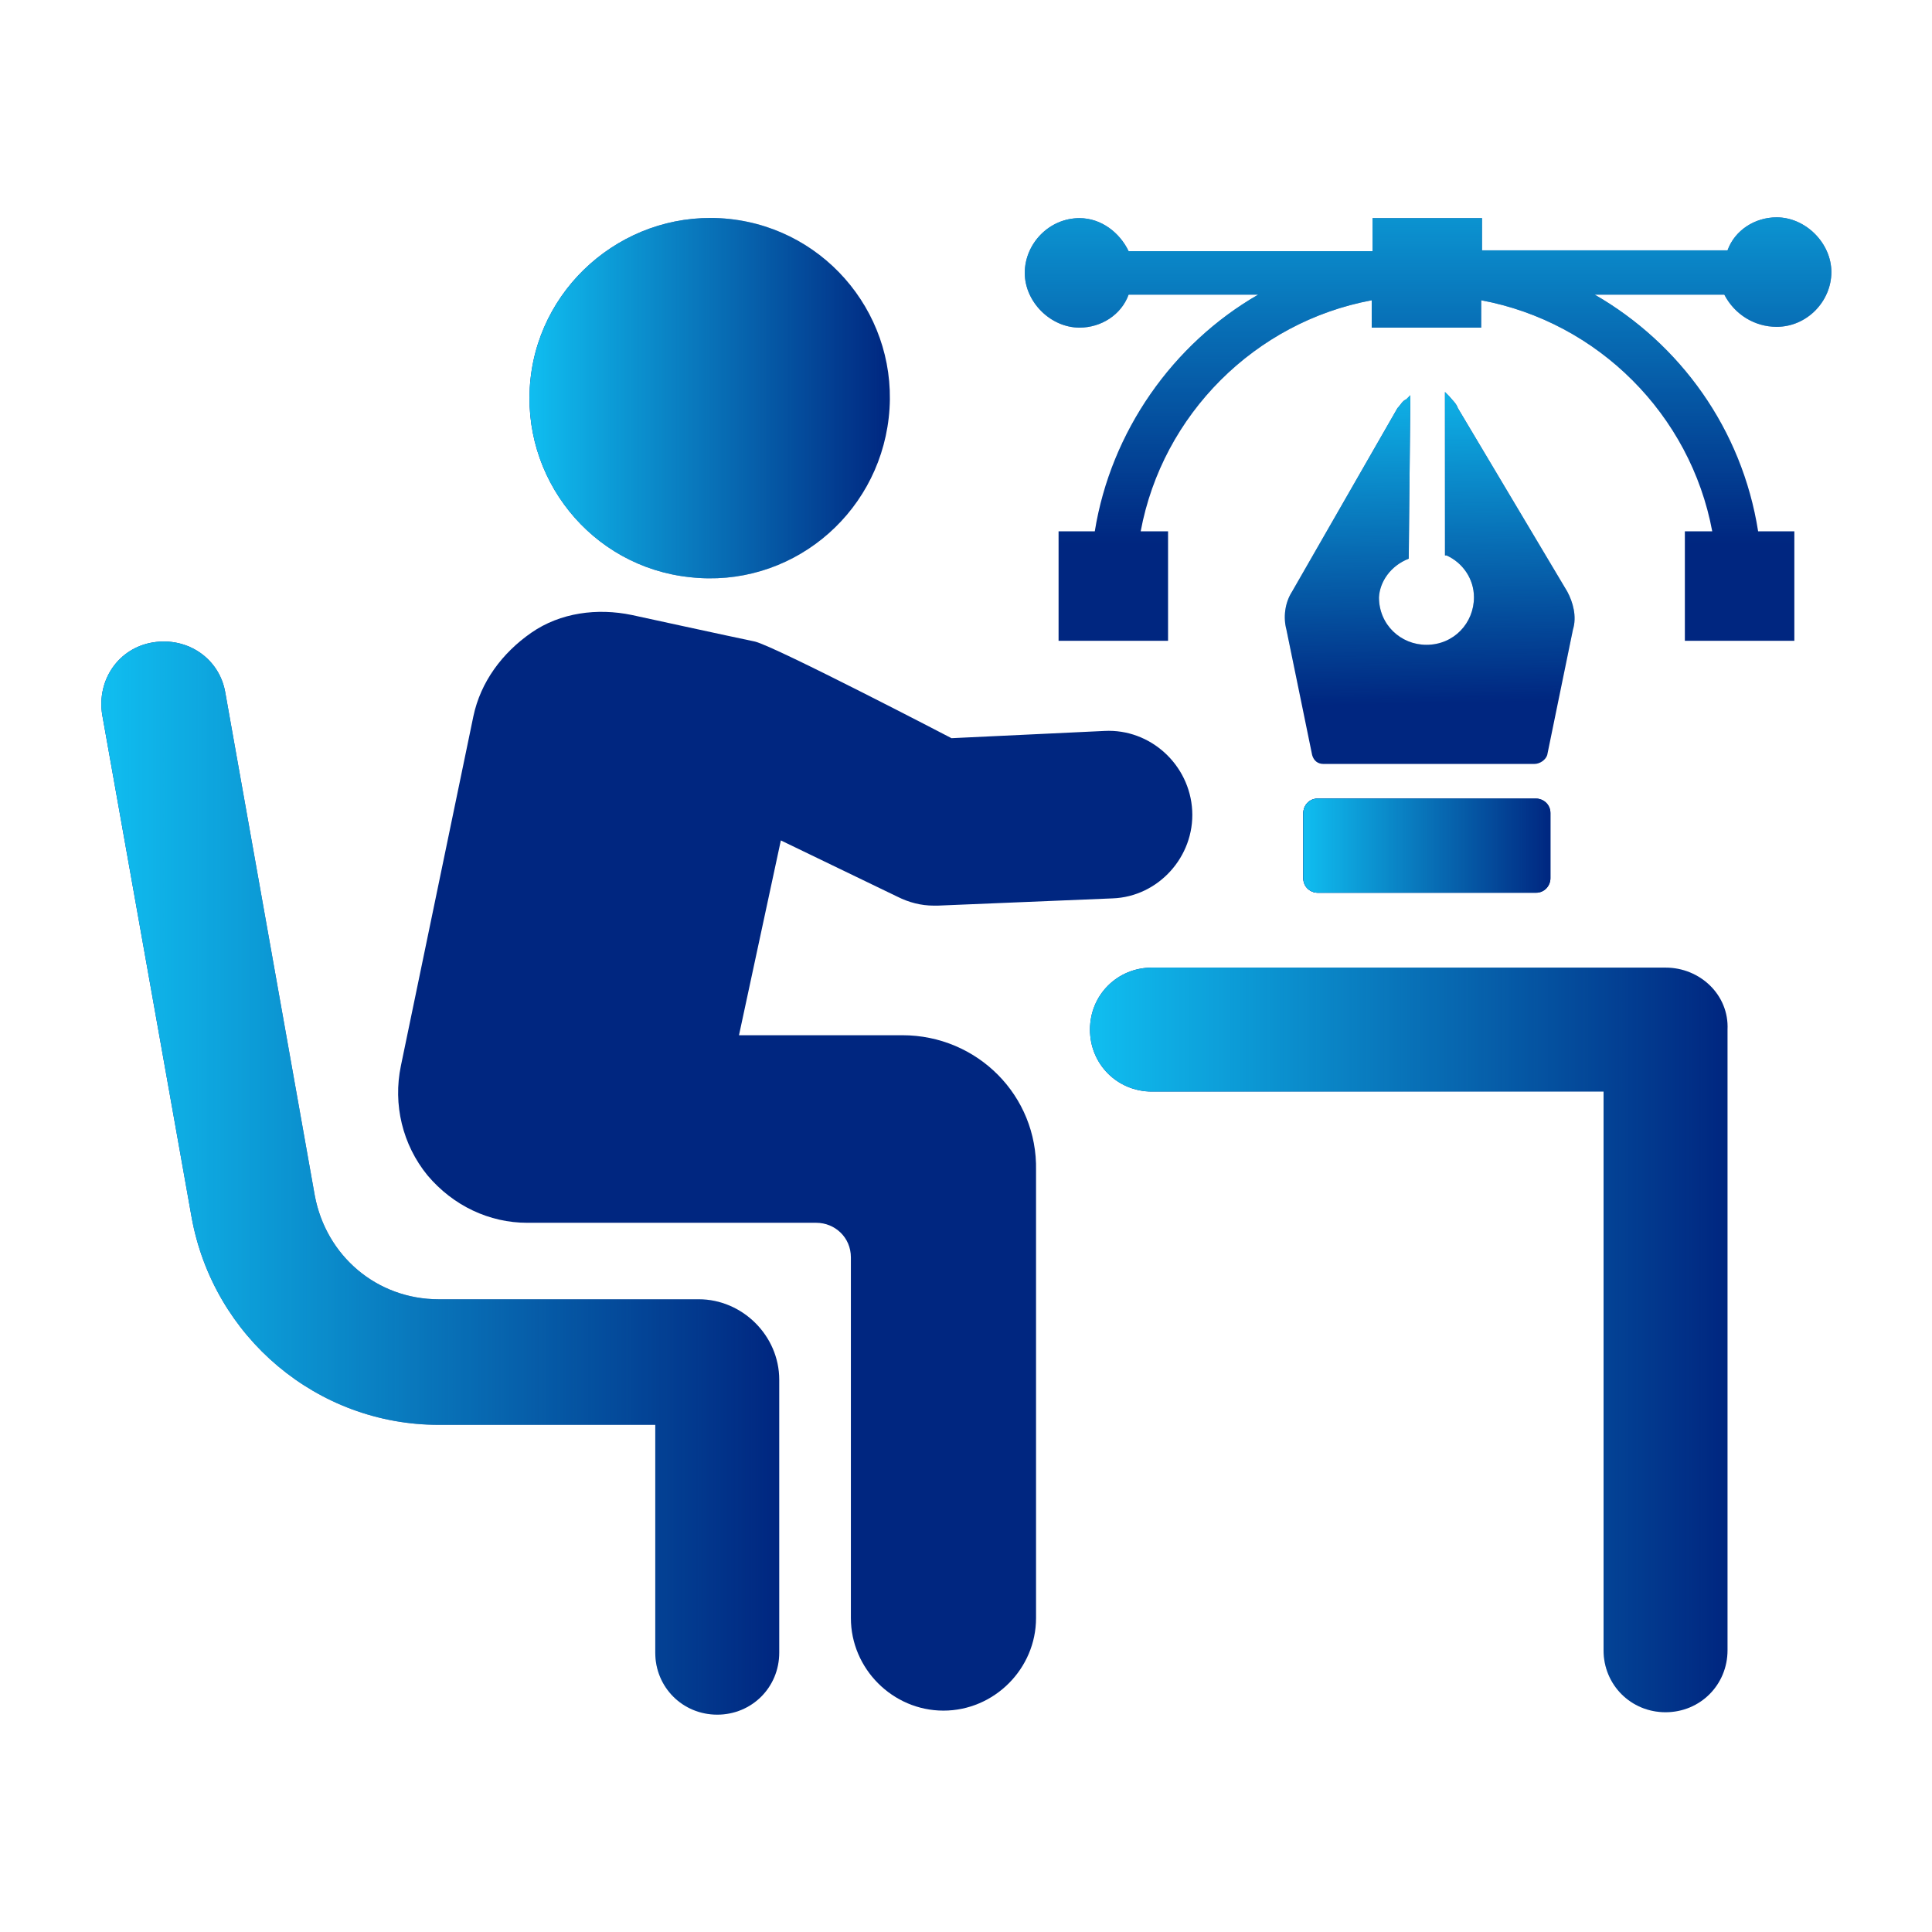 <?xml version="1.0" encoding="utf-8"?>
<!-- Generator: Adobe Illustrator 25.2.1, SVG Export Plug-In . SVG Version: 6.00 Build 0)  -->
<svg version="1.1" id="Layer_1" xmlns="http://www.w3.org/2000/svg" xmlns:xlink="http://www.w3.org/1999/xlink" x="0px" y="0px"
	 viewBox="0 0 24 24" style="enable-background:new 0 0 24 24;" xml:space="preserve">
<style type="text/css">
	.st0{fill:#002680;}
	.st1{opacity:0.65;}
	.st2{fill:url(#SVGID_1_);}
	.st3{fill:url(#SVGID_2_);}
	.st4{fill:url(#SVGID_3_);}
	.st5{fill:url(#SVGID_4_);}
	.st6{fill:url(#SVGID_5_);}
	.st7{fill:url(#SVGID_6_);}
	.st8{fill:url(#SVGID_7_);}
	.st9{fill:url(#SVGID_8_);}
	.st10{fill:url(#SVGID_9_);}
	.st11{fill:url(#SVGID_10_);}
	.st12{fill:url(#SVGID_11_);}
	.st13{fill:url(#SVGID_12_);}
	.st14{fill:url(#SVGID_13_);}
	.st15{fill:url(#SVGID_14_);}
	.st16{fill:url(#SVGID_15_);}
	.st17{fill:url(#SVGID_16_);}
	.st18{fill:url(#SVGID_17_);}
	.st19{fill:url(#SVGID_18_);}
	.st20{fill:url(#SVGID_19_);}
	.st21{fill:url(#SVGID_20_);}
	.st22{fill:url(#SVGID_21_);}
	.st23{fill:url(#SVGID_22_);}
	.st24{fill:url(#SVGID_23_);}
	.st25{fill:url(#SVGID_24_);}
	.st26{fill:url(#SVGID_25_);}
	.st27{fill:url(#SVGID_26_);}
	.st28{fill:url(#SVGID_27_);}
	.st29{fill:#FFFFFF;}
	.st30{fill:url(#SVGID_28_);}
	.st31{fill:url(#SVGID_29_);}
	.st32{fill:url(#SVGID_30_);}
	.st33{fill:url(#SVGID_31_);}
	.st34{fill:url(#SVGID_32_);}
	.st35{fill:url(#SVGID_33_);}
	.st36{fill:url(#SVGID_34_);}
	.st37{fill:url(#SVGID_35_);}
	.st38{fill:url(#SVGID_36_);}
	.st39{fill:url(#SVGID_37_);}
	.st40{fill:url(#SVGID_38_);}
	.st41{fill:url(#SVGID_39_);}
	.st42{fill:url(#SVGID_40_);}
	.st43{fill:url(#SVGID_41_);}
	.st44{fill:url(#SVGID_42_);}
	.st45{fill:url(#SVGID_43_);}
	.st46{fill:url(#SVGID_44_);}
	.st47{fill:url(#SVGID_45_);}
	.st48{fill:url(#SVGID_46_);}
	.st49{fill:url(#SVGID_47_);}
	.st50{fill:url(#SVGID_48_);}
	.st51{fill:url(#SVGID_49_);}
	.st52{fill:url(#SVGID_50_);}
	.st53{fill:url(#SVGID_51_);}
	.st54{fill:url(#SVGID_52_);}
	.st55{fill:url(#SVGID_53_);}
	.st56{fill:url(#SVGID_54_);}
	.st57{fill:url(#SVGID_55_);}
	.st58{fill:url(#SVGID_56_);}
	.st59{fill:url(#SVGID_57_);}
	.st60{fill:url(#SVGID_58_);}
	.st61{fill:url(#SVGID_59_);}
	.st62{fill:url(#SVGID_60_);}
	.st63{fill:url(#SVGID_61_);}
	.st64{fill:url(#SVGID_62_);}
	.st65{fill:url(#SVGID_63_);}
	.st66{fill:url(#SVGID_64_);}
	.st67{fill:url(#SVGID_65_);}
	.st68{fill:url(#SVGID_66_);}
	.st69{fill:url(#SVGID_67_);}
	.st70{fill:url(#SVGID_68_);}
	.st71{fill:url(#SVGID_69_);}
	.st72{fill:url(#SVGID_70_);}
	.st73{fill:url(#SVGID_71_);}
	.st74{fill:url(#SVGID_72_);}
	.st75{fill:url(#SVGID_73_);}
	.st76{fill:url(#SVGID_74_);}
	.st77{fill:url(#SVGID_75_);}
	.st78{fill:url(#SVGID_76_);}
	.st79{fill:url(#SVGID_77_);}
	.st80{fill:url(#SVGID_78_);}
	.st81{fill:url(#SVGID_79_);}
	.st82{fill:url(#SVGID_80_);}
	.st83{fill:url(#SVGID_81_);}
	.st84{fill:url(#SVGID_82_);}
	.st85{fill:url(#SVGID_83_);}
	.st86{fill:url(#SVGID_84_);}
	.st87{fill:url(#SVGID_85_);}
	.st88{fill:url(#SVGID_86_);}
	.st89{fill:url(#SVGID_87_);}
	.st90{fill:url(#SVGID_88_);}
	.st91{fill:url(#SVGID_89_);}
	.st92{fill:url(#SVGID_90_);}
	.st93{fill:url(#SVGID_91_);}
	.st94{fill:url(#SVGID_92_);}
	.st95{fill:url(#SVGID_93_);}
	.st96{fill:url(#SVGID_94_);}
	.st97{fill:url(#SVGID_95_);}
	.st98{fill:url(#SVGID_96_);}
	.st99{fill:url(#SVGID_97_);}
	.st100{fill:url(#SVGID_98_);}
	.st101{fill:url(#SVGID_99_);}
	.st102{fill:url(#SVGID_100_);}
	.st103{fill:url(#SVGID_101_);}
	.st104{fill:url(#SVGID_102_);}
	.st105{fill:url(#SVGID_103_);}
	.st106{fill:url(#SVGID_104_);}
	.st107{fill:url(#SVGID_105_);}
	.st108{fill:url(#SVGID_106_);}
	.st109{fill:url(#SVGID_107_);}
	.st110{fill:url(#SVGID_108_);}
	.st111{fill:url(#SVGID_109_);}
	.st112{fill:url(#SVGID_110_);}
	.st113{fill:url(#SVGID_111_);}
	.st114{fill:url(#SVGID_112_);}
	.st115{fill:url(#SVGID_113_);}
	.st116{fill:url(#SVGID_114_);}
	.st117{fill:url(#SVGID_115_);}
	.st118{fill:url(#SVGID_116_);}
	.st119{fill:url(#SVGID_117_);}
	.st120{fill:url(#SVGID_118_);}
	.st121{fill:url(#SVGID_119_);}
	.st122{fill:url(#SVGID_120_);}
	.st123{fill:url(#SVGID_121_);}
	.st124{fill:url(#SVGID_122_);}
	.st125{fill:url(#SVGID_123_);}
	.st126{fill:url(#SVGID_124_);}
	.st127{fill:url(#SVGID_125_);}
	.st128{fill:url(#SVGID_126_);}
	.st129{fill:url(#SVGID_127_);}
	.st130{fill:url(#SVGID_128_);}
	.st131{fill:url(#SVGID_129_);}
	.st132{fill:url(#SVGID_130_);}
	.st133{fill:url(#SVGID_131_);}
	.st134{fill:url(#SVGID_132_);}
	.st135{fill:url(#SVGID_133_);}
	.st136{fill:url(#SVGID_134_);}
	.st137{fill:url(#SVGID_135_);}
	.st138{fill:url(#SVGID_136_);}
	.st139{fill:url(#SVGID_137_);}
	.st140{fill:url(#SVGID_138_);}
	.st141{fill:url(#SVGID_139_);}
	.st142{fill:url(#SVGID_140_);}
	.st143{fill:url(#SVGID_141_);}
	.st144{fill:url(#SVGID_142_);}
	.st145{fill:url(#SVGID_143_);}
	.st146{fill:url(#SVGID_144_);}
	.st147{fill:url(#SVGID_145_);}
	.st148{fill:url(#SVGID_146_);}
	.st149{fill:url(#SVGID_147_);}
	.st150{fill:url(#SVGID_148_);}
	.st151{fill:url(#SVGID_149_);}
	.st152{fill:url(#SVGID_150_);}
	.st153{fill:url(#SVGID_151_);}
	.st154{fill:url(#SVGID_152_);}
	.st155{fill:url(#SVGID_153_);}
	.st156{fill:url(#SVGID_154_);}
	.st157{fill:url(#SVGID_155_);}
	.st158{fill:url(#SVGID_156_);}
	.st159{fill:url(#SVGID_157_);}
	.st160{fill:url(#SVGID_158_);}
	.st161{fill:url(#SVGID_159_);}
	.st162{fill:url(#SVGID_160_);}
	.st163{fill:url(#SVGID_161_);}
	.st164{fill:url(#SVGID_162_);}
	.st165{fill:url(#SVGID_163_);}
	.st166{fill:url(#SVGID_164_);}
	.st167{fill:url(#SVGID_165_);}
	.st168{fill:url(#SVGID_166_);}
	.st169{fill:url(#SVGID_167_);}
	.st170{fill:url(#SVGID_168_);}
	.st171{fill:url(#SVGID_169_);}
	.st172{fill:url(#SVGID_170_);}
	.st173{fill:url(#SVGID_171_);}
	.st174{fill:url(#SVGID_172_);}
	.st175{fill:url(#SVGID_173_);}
	.st176{fill:url(#SVGID_174_);}
	.st177{fill:url(#SVGID_175_);}
	.st178{fill:url(#SVGID_176_);}
	.st179{fill:url(#SVGID_177_);}
	.st180{fill:url(#SVGID_178_);}
	.st181{fill:url(#SVGID_179_);}
	.st182{fill:url(#SVGID_180_);}
	.st183{fill:url(#SVGID_181_);}
	.st184{fill:url(#SVGID_182_);}
	.st185{fill:url(#SVGID_183_);}
	.st186{fill:url(#SVGID_184_);}
	.st187{fill:url(#SVGID_185_);}
	.st188{fill:url(#SVGID_186_);}
	.st189{fill:url(#SVGID_187_);}
	.st190{fill:url(#SVGID_188_);}
	.st191{fill:url(#SVGID_189_);}
</style>
<path class="st0" d="M20.69,12.02h-6.38c-0.43,0-0.77,0.34-0.77,0.77c0,0.43,0.34,0.77,0.77,0.77l5.61,0v6.94
	c0,0.43,0.34,0.77,0.77,0.77c0.43,0,0.77-0.34,0.77-0.77v-7.71C21.48,12.36,21.12,12.02,20.69,12.02L20.69,12.02z"/>
<linearGradient id="SVGID_1_" gradientUnits="userSpaceOnUse" x1="13.543" y1="16.646" x2="21.457" y2="16.646">
	<stop  offset="0" style="stop-color:#10BEF0"/>
	<stop  offset="1" style="stop-color:#10BEF0;stop-opacity:0"/>
</linearGradient>
<path class="st2" d="M20.69,12.02h-6.38c-0.43,0-0.77,0.34-0.77,0.77c0,0.43,0.34,0.77,0.77,0.77l5.61,0v6.94
	c0,0.43,0.34,0.77,0.77,0.77c0.43,0,0.77-0.34,0.77-0.77v-7.71C21.48,12.36,21.12,12.02,20.69,12.02L20.69,12.02z"/>
<path class="st0" d="M9.06,2.72c1.23,0.13,2.12,1.24,1.98,2.47S9.8,7.31,8.57,7.17C7.34,7.04,6.46,5.93,6.59,4.71
	S7.83,2.59,9.06,2.72"/>
<linearGradient id="SVGID_2_" gradientUnits="userSpaceOnUse" x1="6.577" y1="4.948" x2="11.053" y2="4.948">
	<stop  offset="0" style="stop-color:#10BEF0"/>
	<stop  offset="1" style="stop-color:#10BEF0;stop-opacity:0"/>
</linearGradient>
<path class="st3" d="M9.06,2.72c1.23,0.13,2.12,1.24,1.98,2.47S9.8,7.31,8.57,7.17C7.34,7.04,6.46,5.93,6.59,4.71
	S7.83,2.59,9.06,2.72"/>
<path class="st0" d="M8.68,16.14H5.45c-0.77,0-1.4-0.54-1.54-1.29L2.8,8.61c-0.07-0.43-0.47-0.7-0.9-0.63
	c-0.43,0.07-0.7,0.47-0.63,0.9l1.11,6.24c0.27,1.49,1.56,2.58,3.07,2.58h2.69v2.83c0,0.43,0.34,0.77,0.77,0.77
	c0.43,0,0.77-0.34,0.77-0.77v-3.39C9.68,16.59,9.22,16.14,8.68,16.14L8.68,16.14z"/>
<linearGradient id="SVGID_3_" gradientUnits="userSpaceOnUse" x1="1.255" y1="14.629" x2="9.676" y2="14.629">
	<stop  offset="0" style="stop-color:#10BEF0"/>
	<stop  offset="1" style="stop-color:#10BEF0;stop-opacity:0"/>
</linearGradient>
<path class="st4" d="M8.68,16.14H5.45c-0.77,0-1.4-0.54-1.54-1.29L2.8,8.61c-0.07-0.43-0.47-0.7-0.9-0.63
	c-0.43,0.07-0.7,0.47-0.63,0.9l1.11,6.24c0.27,1.49,1.56,2.58,3.07,2.58h2.69v2.83c0,0.43,0.34,0.77,0.77,0.77
	c0.43,0,0.77-0.34,0.77-0.77v-3.39C9.68,16.59,9.22,16.14,8.68,16.14L8.68,16.14z"/>
<path class="st0" d="M11.21,12.86H9.18l0.52-2.42l1.45,0.7c0.14,0.07,0.29,0.11,0.45,0.11h0.05l2.17-0.09
	c0.57-0.02,1.02-0.52,0.99-1.09s-0.52-1.02-1.09-0.99l-1.9,0.09c0,0-2.17-1.13-2.44-1.2C9.09,7.91,7.85,7.64,7.85,7.64
	C7.42,7.55,6.96,7.61,6.6,7.86C6.24,8.11,5.97,8.47,5.88,8.9l-0.9,4.34C4.88,13.72,5,14.22,5.31,14.6c0.32,0.38,0.77,0.59,1.24,0.59
	h3.59c0.23,0,0.43,0.18,0.43,0.43v4.48c0,0.63,0.52,1.15,1.15,1.15s1.15-0.52,1.15-1.15v-5.56C12.89,13.61,12.14,12.86,11.21,12.86
	L11.21,12.86z"/>
<path class="st0" d="M16.37,9.92c-0.11,0-0.18,0.09-0.18,0.18v0.81c0,0.11,0.09,0.18,0.18,0.18h2.71c0.11,0,0.18-0.09,0.18-0.18
	V10.1c0-0.11-0.09-0.18-0.18-0.18L16.37,9.92z"/>
<path class="st0" d="M16.37,9.92c-0.11,0-0.18,0.09-0.18,0.18v0.81c0,0.11,0.09,0.18,0.18,0.18h2.71c0.11,0,0.18-0.09,0.18-0.18
	V10.1c0-0.11-0.09-0.18-0.18-0.18L16.37,9.92z"/>
<linearGradient id="SVGID_4_" gradientUnits="userSpaceOnUse" x1="16.188" y1="10.508" x2="19.263" y2="10.508">
	<stop  offset="0" style="stop-color:#10BEF0"/>
	<stop  offset="1" style="stop-color:#10BEF0;stop-opacity:0"/>
</linearGradient>
<path class="st5" d="M16.37,9.92c-0.11,0-0.18,0.09-0.18,0.18v0.81c0,0.11,0.09,0.18,0.18,0.18h2.71c0.11,0,0.18-0.09,0.18-0.18
	V10.1c0-0.11-0.09-0.18-0.18-0.18L16.37,9.92z"/>
<path class="st0" d="M17.5,6.94l0.02-2.03l-0.05,0.05c-0.05,0.02-0.07,0.07-0.11,0.11l-1.31,2.28c-0.09,0.14-0.11,0.32-0.07,0.47
	l0.32,1.56c0.02,0.07,0.07,0.11,0.14,0.11h2.62c0.07,0,0.14-0.05,0.16-0.11l0.32-1.56c0.05-0.16,0-0.34-0.07-0.47l-1.36-2.28
	C18.09,5.01,18.04,4.97,18,4.92l-0.05-0.05v2.03h0.02c0.2,0.09,0.34,0.29,0.34,0.52c0,0.32-0.25,0.59-0.59,0.59
	c-0.32,0-0.59-0.25-0.59-0.59C17.14,7.23,17.27,7.03,17.5,6.94L17.5,6.94z"/>
<linearGradient id="SVGID_5_" gradientUnits="userSpaceOnUse" x1="17.7" y1="4.543" x2="17.776" y2="8.739">
	<stop  offset="0" style="stop-color:#10BEF0"/>
	<stop  offset="1" style="stop-color:#10BEF0;stop-opacity:0"/>
</linearGradient>
<path class="st6" d="M17.5,6.94l0.02-2.03l-0.05,0.05c-0.05,0.02-0.07,0.07-0.11,0.11l-1.31,2.28c-0.09,0.14-0.11,0.32-0.07,0.47
	l0.32,1.56c0.02,0.07,0.07,0.11,0.14,0.11h2.62c0.07,0,0.14-0.05,0.16-0.11l0.32-1.56c0.05-0.16,0-0.34-0.07-0.47l-1.36-2.28
	C18.09,5.01,18.04,4.97,18,4.92l-0.05-0.05v2.03h0.02c0.2,0.09,0.34,0.29,0.34,0.52c0,0.32-0.25,0.59-0.59,0.59
	c-0.32,0-0.59-0.25-0.59-0.59C17.14,7.23,17.27,7.03,17.5,6.94L17.5,6.94z"/>
<path class="st0" d="M22.07,4.06c0.38,0,0.68-0.32,0.68-0.68s-0.32-0.68-0.68-0.68c-0.27,0-0.52,0.16-0.61,0.41l-3.05,0V2.71h-1.36
	v0.41l-3.03,0c-0.11-0.23-0.34-0.41-0.61-0.41c-0.38,0-0.68,0.32-0.68,0.68c0,0.36,0.32,0.68,0.68,0.68c0.27,0,0.52-0.16,0.61-0.41
	l1.61,0c-1.06,0.61-1.83,1.7-2.03,2.94h-0.45v1.36h1.36V6.6h-0.34c0.27-1.45,1.42-2.6,2.87-2.87v0.34h1.36V3.73
	c1.45,0.27,2.6,1.42,2.87,2.87h-0.34v1.36h1.36V6.6h-0.45c-0.2-1.27-0.97-2.33-2.03-2.94h1.61C21.55,3.91,21.8,4.06,22.07,4.06
	L22.07,4.06z"/>
<linearGradient id="SVGID_6_" gradientUnits="userSpaceOnUse" x1="17.737" y1="1.115" x2="17.737" y2="6.755">
	<stop  offset="0" style="stop-color:#10BEF0"/>
	<stop  offset="1" style="stop-color:#10BEF0;stop-opacity:0"/>
</linearGradient>
<path class="st7" d="M22.07,4.06c0.38,0,0.68-0.32,0.68-0.68s-0.32-0.68-0.68-0.68c-0.27,0-0.52,0.16-0.61,0.41l-3.05,0V2.71h-1.36
	v0.41l-3.03,0c-0.11-0.23-0.34-0.41-0.61-0.41c-0.38,0-0.68,0.32-0.68,0.68c0,0.36,0.32,0.68,0.68,0.68c0.27,0,0.52-0.16,0.61-0.41
	l1.61,0c-1.06,0.61-1.83,1.7-2.03,2.94h-0.45v1.36h1.36V6.6h-0.34c0.27-1.45,1.42-2.6,2.87-2.87v0.34h1.36V3.73
	c1.45,0.27,2.6,1.42,2.87,2.87h-0.34v1.36h1.36V6.6h-0.45c-0.2-1.27-0.97-2.33-2.03-2.94h1.61C21.55,3.91,21.8,4.06,22.07,4.06
	L22.07,4.06z"/>
</svg>
